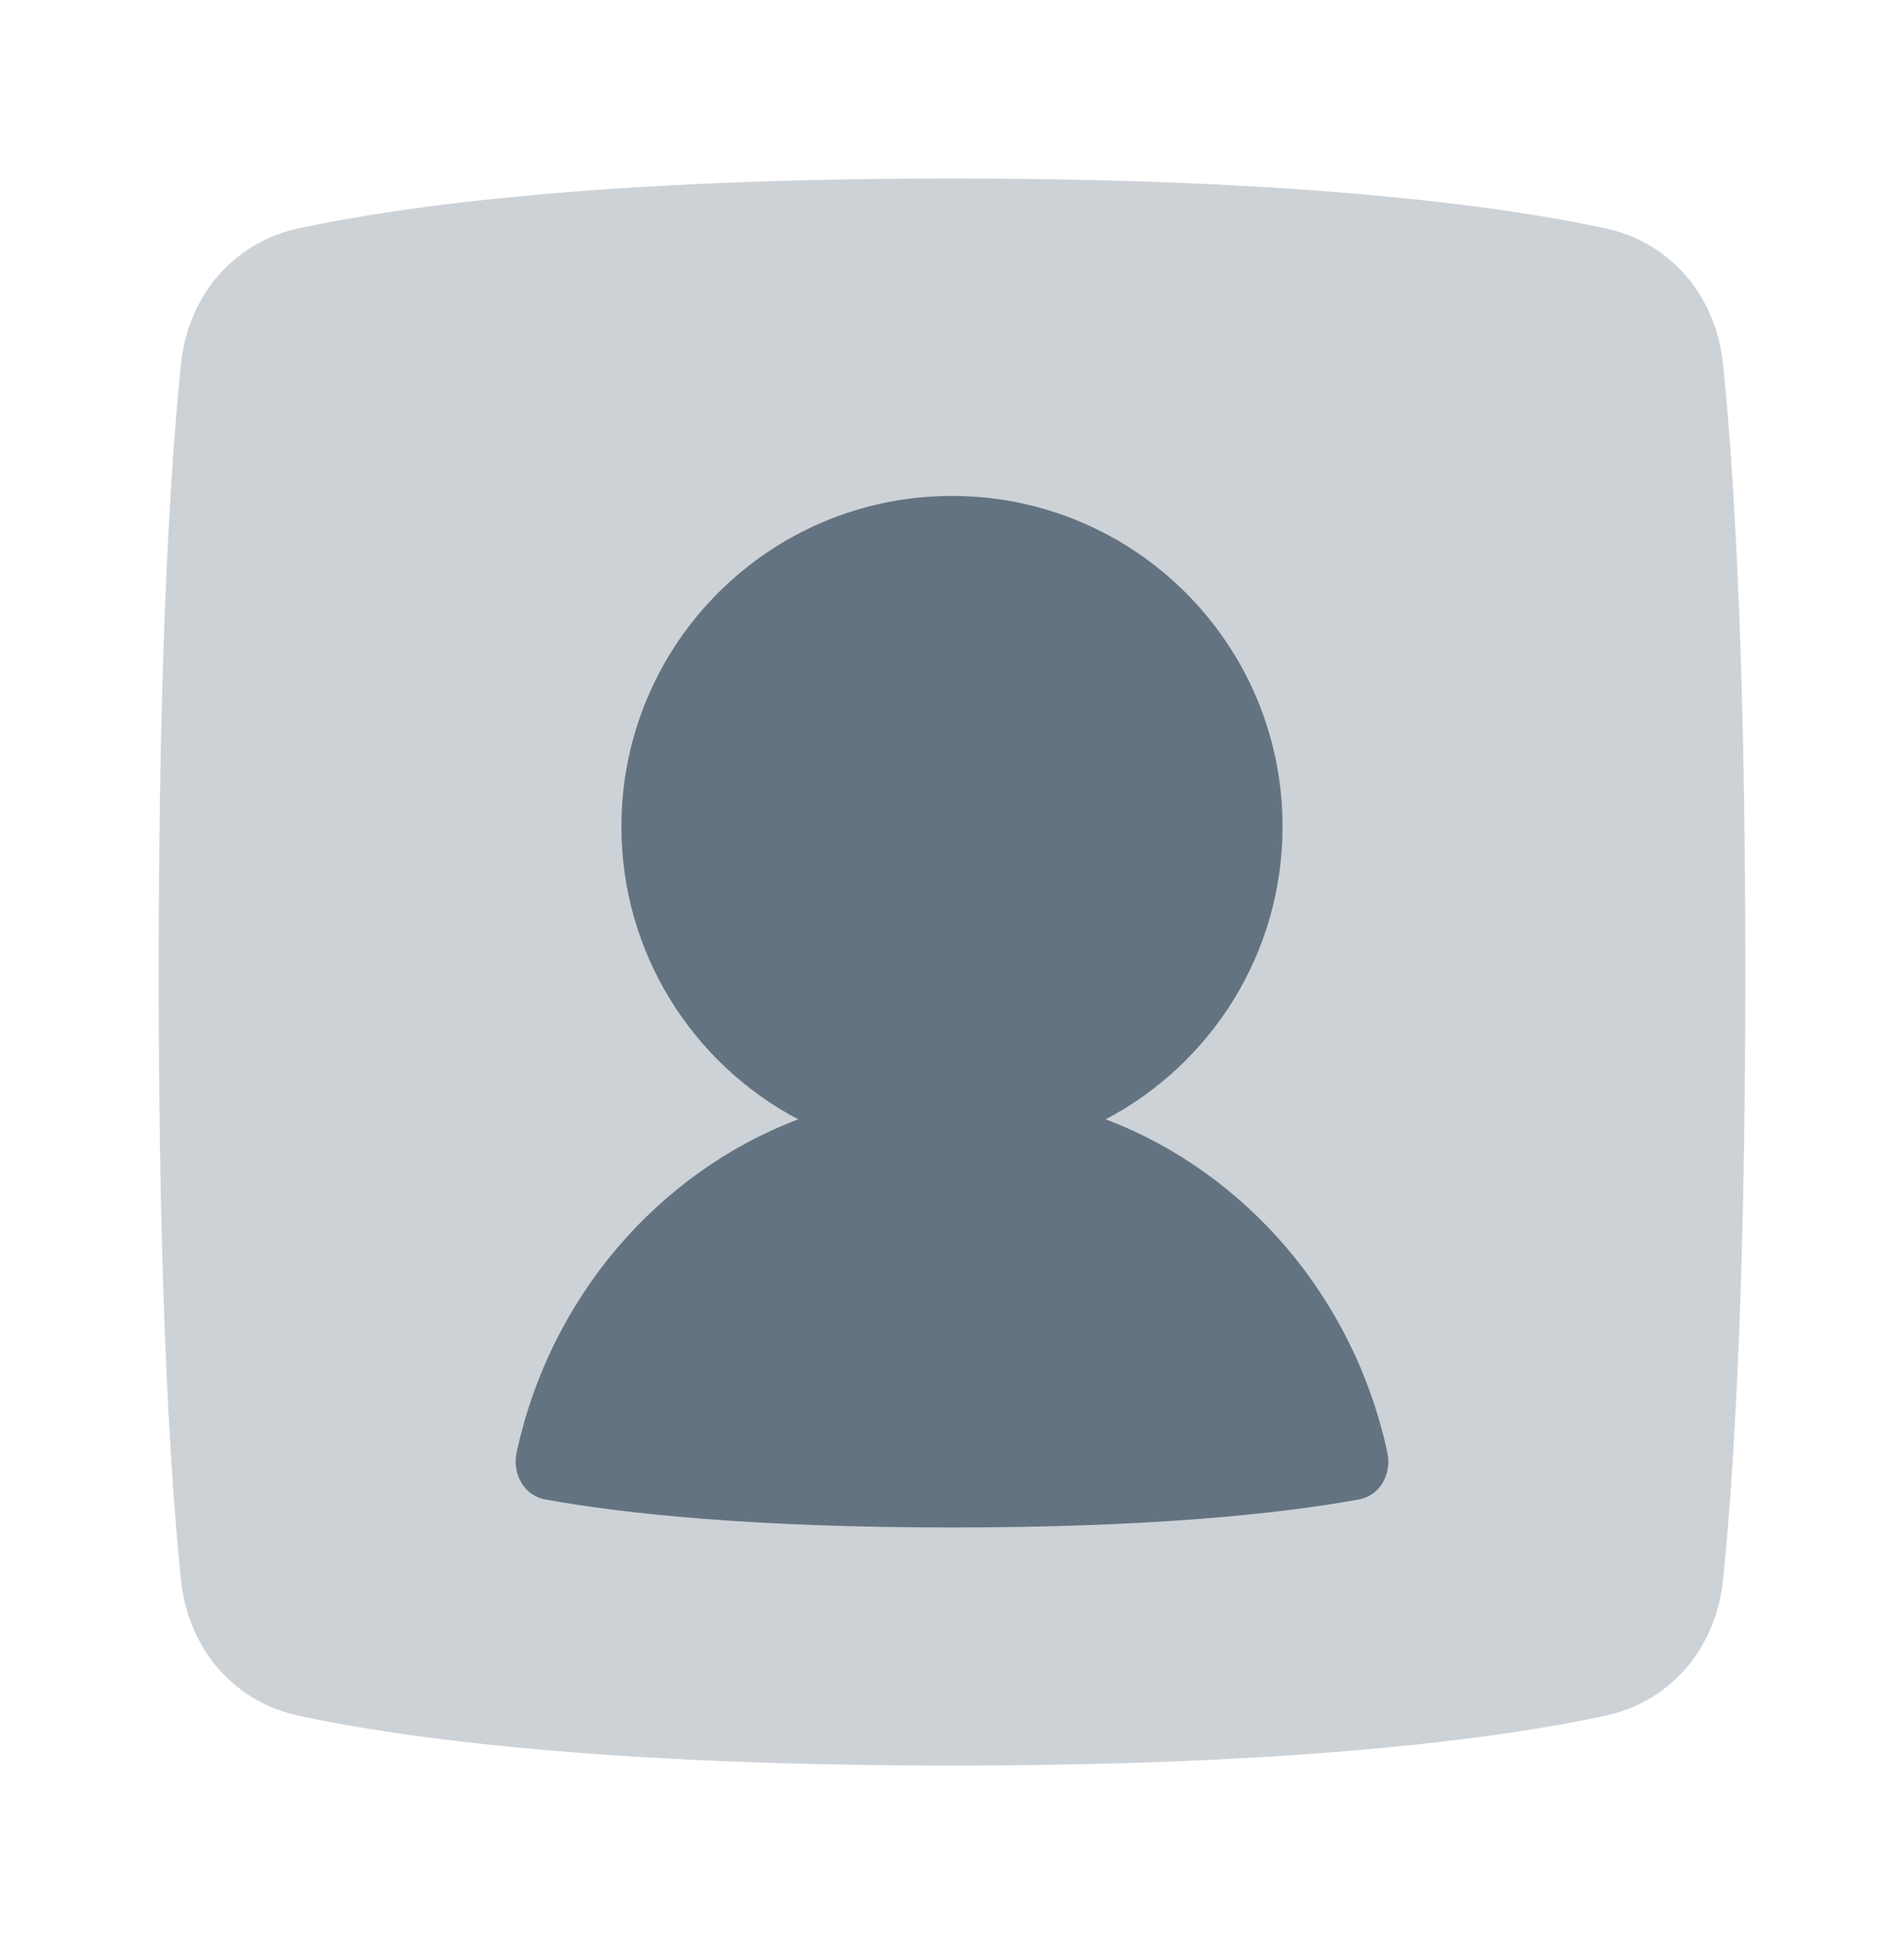 <svg width="48" height="49" viewBox="0 0 48 49" fill="none" xmlns="http://www.w3.org/2000/svg">
<path opacity="0.32" d="M4.562 39.815C4.739 41.532 5.865 42.892 7.554 43.251C10.219 43.818 15.243 44.5 24 44.5C32.757 44.5 37.781 43.818 40.446 43.251C42.135 42.892 43.261 41.532 43.438 39.815C43.701 37.269 44 32.594 44 24.5C44 16.406 43.701 11.731 43.438 9.185C43.261 7.468 42.135 6.108 40.446 5.749C37.781 5.182 32.757 4.5 24 4.5C15.243 4.5 10.219 5.182 7.554 5.749C5.865 6.108 4.739 7.468 4.562 9.185C4.299 11.731 4 16.406 4 24.5C4 32.594 4.299 37.269 4.562 39.815Z" fill="#637381"/>
<path d="M27.876 28.212C30.526 26.817 32.333 24.036 32.333 20.833C32.333 16.231 28.602 12.5 23.999 12.5C19.397 12.5 15.666 16.231 15.666 20.833C15.666 24.036 17.473 26.817 20.122 28.212C16.574 29.564 13.864 32.718 13.025 36.606C12.909 37.144 13.205 37.696 13.747 37.794C15.692 38.146 18.912 38.5 24.001 38.5C29.09 38.5 32.311 38.146 34.255 37.794C34.795 37.697 35.091 37.146 34.975 36.61C34.137 32.721 31.427 29.564 27.876 28.212Z" fill="#637381"/>
</svg>

